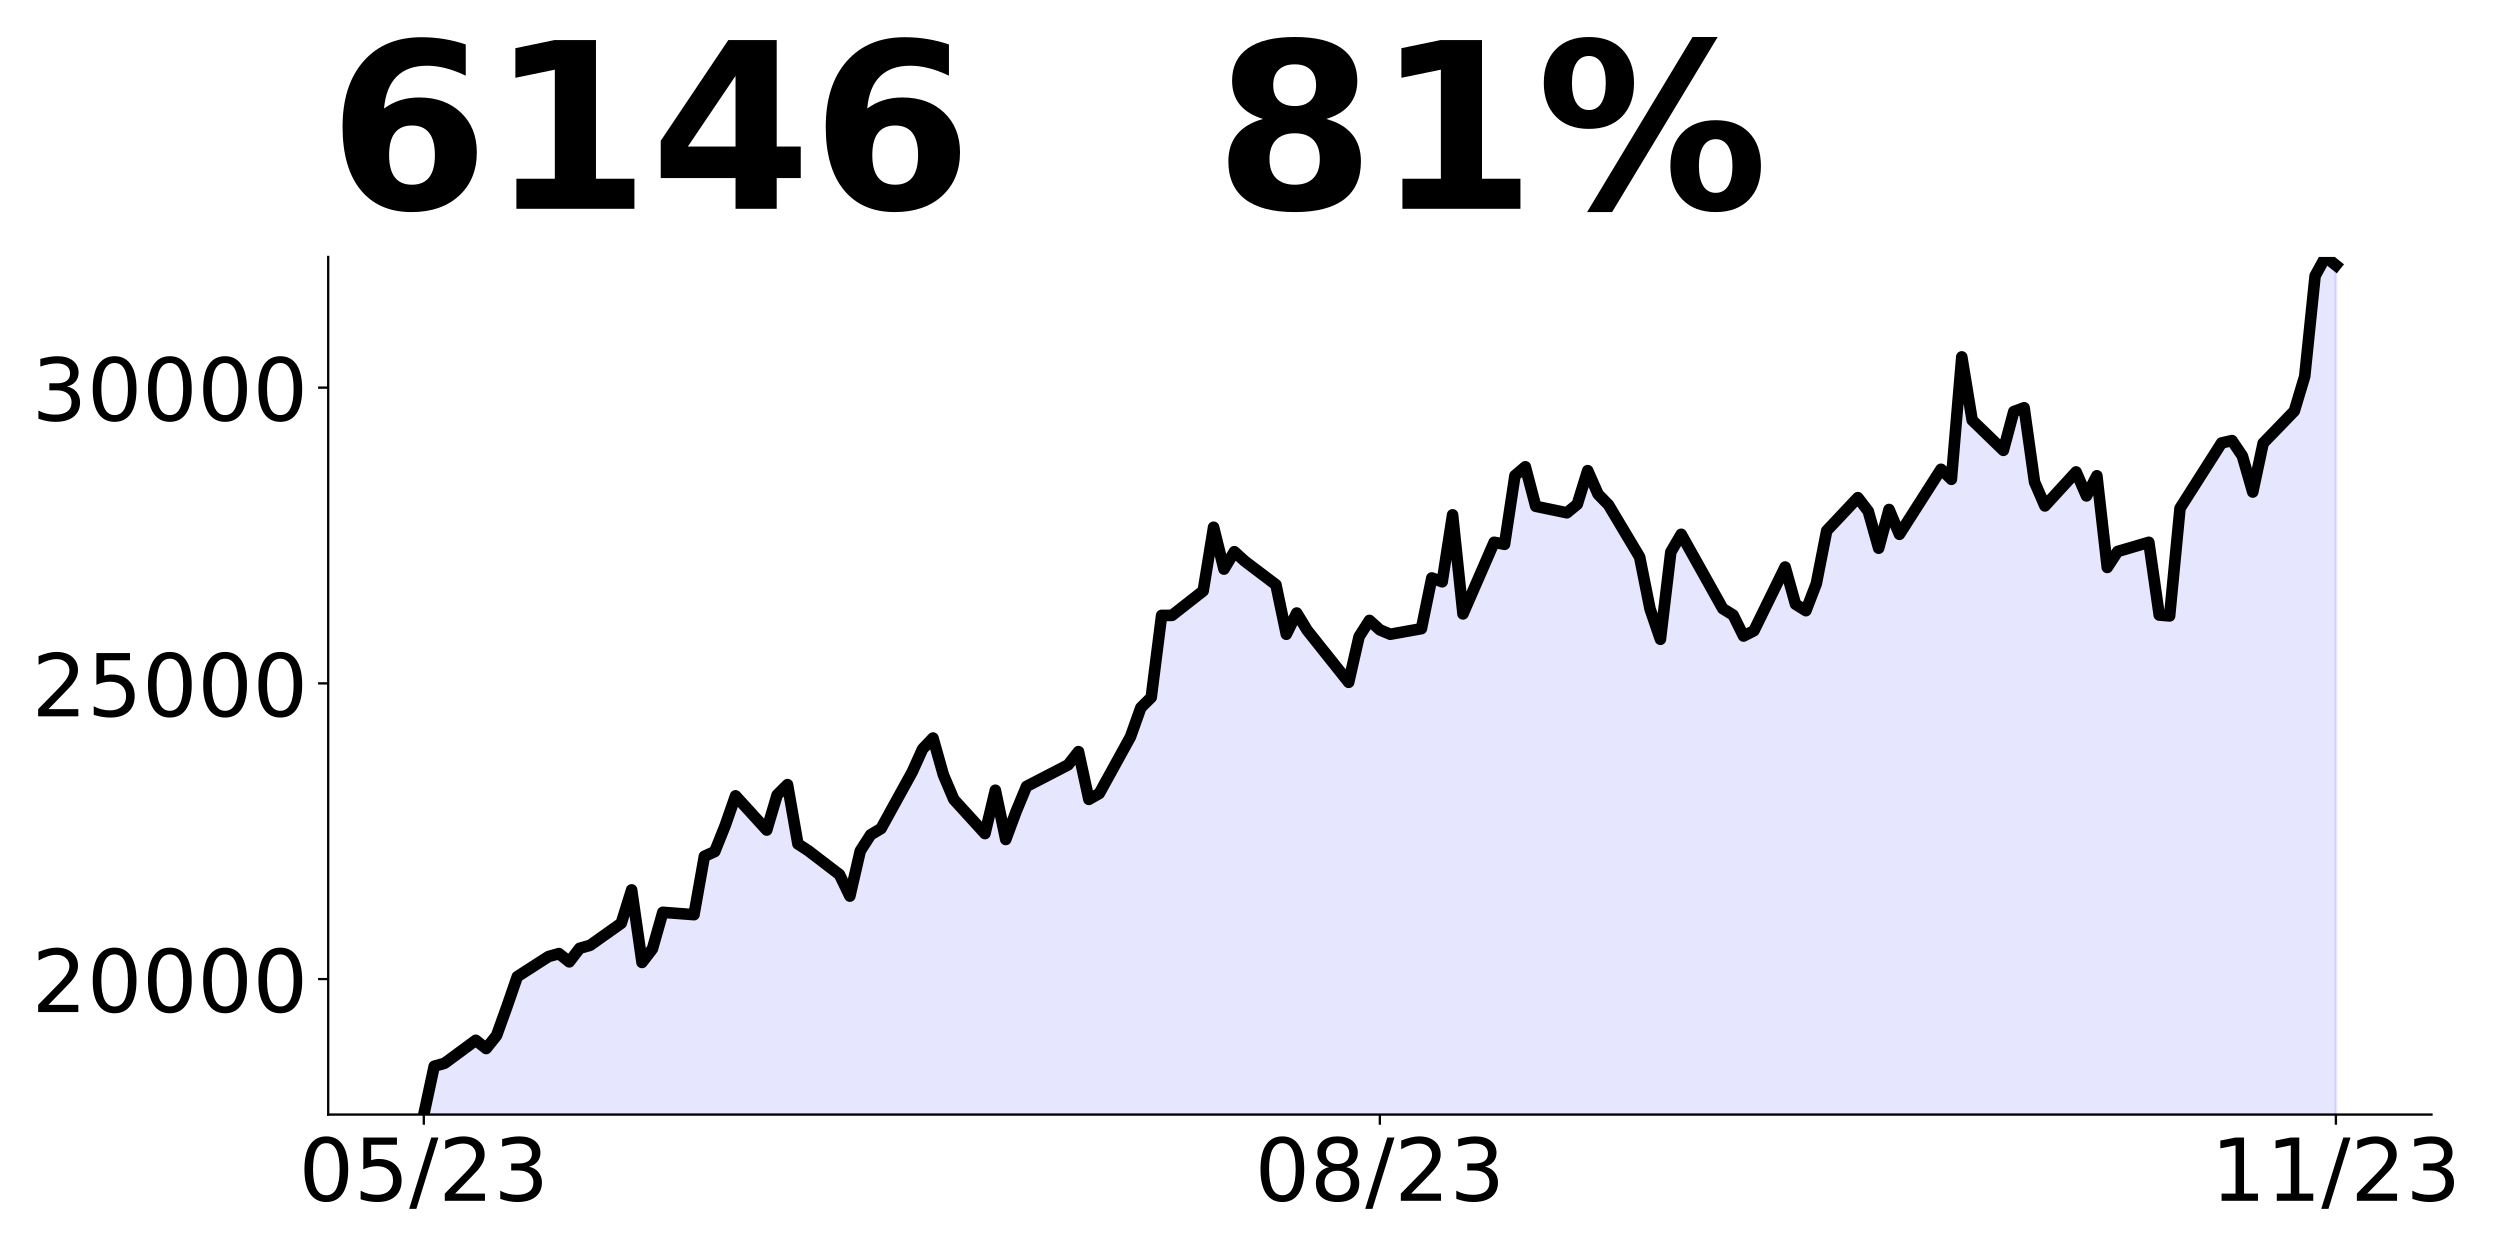 <?xml version="1.0" encoding="utf-8" standalone="no"?>
<!DOCTYPE svg PUBLIC "-//W3C//DTD SVG 1.1//EN"
  "http://www.w3.org/Graphics/SVG/1.1/DTD/svg11.dtd">
<!-- Created with matplotlib (https://matplotlib.org/) -->
<svg height="432pt" version="1.1" viewBox="0 0 864 432" width="864pt" xmlns="http://www.w3.org/2000/svg" xmlns:xlink="http://www.w3.org/1999/xlink">
 <defs>
  <style type="text/css">
*{stroke-linecap:butt;stroke-linejoin:round;}
  </style>
 </defs>
 <g id="figure_1">
  <g id="patch_1">
   <path d="M 0 432 
L 864 432 
L 864 0 
L 0 0 
z
" style="fill:none;"/>
  </g>
  <g id="axes_1">
   <g id="patch_2">
    <path d="M 113.425 385.2 
L 840.324 385.2 
L 840.324 88.8 
L 113.425 88.8 
z
" style="fill:none;"/>
   </g>
   <g id="PolyCollection_1">
    <path clip-path="url(#p6e0905581b)" d="M 146.466 747.157 
L 146.466 385.2 
L 150.057 368.488 
L 153.649 367.469 
L 164.423 359.521 
L 168.014 362.374 
L 171.606 357.89 
L 175.197 347.904 
L 178.788 337.51 
L 189.563 330.58 
L 193.154 329.561 
L 196.745 332.415 
L 200.337 327.727 
L 203.928 326.708 
L 214.702 319.065 
L 218.294 307.55 
L 221.885 332.618 
L 225.477 327.931 
L 229.068 315.295 
L 239.842 316.11 
L 243.434 295.934 
L 247.025 294.303 
L 250.616 285.336 
L 254.208 275.044 
L 264.982 286.864 
L 268.573 274.738 
L 272.165 271.171 
L 275.756 291.654 
L 279.348 293.997 
L 290.122 302.251 
L 293.713 309.69 
L 297.305 294.099 
L 300.896 288.495 
L 304.487 286.355 
L 315.262 266.789 
L 318.853 258.841 
L 322.444 255.071 
L 326.036 267.808 
L 329.627 276.266 
L 340.401 288.087 
L 343.993 273.107 
L 347.584 290.125 
L 351.176 280.444 
L 354.767 271.783 
L 369.133 264.344 
L 372.724 259.758 
L 376.315 276.266 
L 379.907 274.228 
L 390.681 254.663 
L 394.272 244.575 
L 397.864 241.008 
L 401.455 212.679 
L 405.046 212.679 
L 415.821 204.221 
L 419.412 182.21 
L 423.003 196.681 
L 426.595 190.668 
L 430.186 193.929 
L 440.96 202.081 
L 444.552 219.201 
L 448.143 211.864 
L 451.735 217.774 
L 466.1 235.811 
L 469.692 220.016 
L 473.283 214.412 
L 476.874 217.672 
L 480.466 219.201 
L 491.24 217.265 
L 494.831 199.738 
L 498.423 201.062 
L 502.014 177.931 
L 505.606 212.17 
L 516.38 187.407 
L 519.971 188.121 
L 523.563 164.378 
L 527.154 161.32 
L 530.745 174.975 
L 541.52 177.217 
L 545.111 174.262 
L 548.702 162.645 
L 552.294 170.797 
L 555.885 174.466 
L 566.659 192.503 
L 570.251 210.437 
L 573.842 220.933 
L 577.434 190.77 
L 581.025 184.656 
L 595.391 210.335 
L 598.982 212.577 
L 602.573 219.812 
L 606.165 217.978 
L 616.939 195.967 
L 620.53 208.807 
L 624.122 211.049 
L 627.713 201.728 
L 631.305 183.435 
L 642.079 171.989 
L 645.67 176.69 
L 649.262 189.465 
L 652.853 176.077 
L 656.444 184.661 
L 670.81 162.178 
L 674.401 165.653 
L 677.993 123.343 
L 681.584 145.213 
L 692.358 155.637 
L 695.95 142.249 
L 699.541 140.921 
L 703.132 166.572 
L 706.724 174.85 
L 717.498 163.098 
L 721.089 171.376 
L 724.681 164.426 
L 728.272 196.108 
L 731.864 190.589 
L 742.638 187.421 
L 746.229 212.561 
L 749.821 212.868 
L 753.412 175.668 
L 767.778 153.082 
L 771.369 152.265 
L 774.96 157.579 
L 778.552 170.047 
L 782.143 153.185 
L 792.917 142.045 
L 796.509 130.088 
L 800.1 95.341 
L 803.692 88.8 
L 807.283 91.662 
L 807.283 747.157 
L 807.283 747.157 
L 803.692 747.157 
L 800.1 747.157 
L 796.509 747.157 
L 792.917 747.157 
L 782.143 747.157 
L 778.552 747.157 
L 774.96 747.157 
L 771.369 747.157 
L 767.778 747.157 
L 753.412 747.157 
L 749.821 747.157 
L 746.229 747.157 
L 742.638 747.157 
L 731.864 747.157 
L 728.272 747.157 
L 724.681 747.157 
L 721.089 747.157 
L 717.498 747.157 
L 706.724 747.157 
L 703.132 747.157 
L 699.541 747.157 
L 695.95 747.157 
L 692.358 747.157 
L 681.584 747.157 
L 677.993 747.157 
L 674.401 747.157 
L 670.81 747.157 
L 656.444 747.157 
L 652.853 747.157 
L 649.262 747.157 
L 645.67 747.157 
L 642.079 747.157 
L 631.305 747.157 
L 627.713 747.157 
L 624.122 747.157 
L 620.53 747.157 
L 616.939 747.157 
L 606.165 747.157 
L 602.573 747.157 
L 598.982 747.157 
L 595.391 747.157 
L 581.025 747.157 
L 577.434 747.157 
L 573.842 747.157 
L 570.251 747.157 
L 566.659 747.157 
L 555.885 747.157 
L 552.294 747.157 
L 548.702 747.157 
L 545.111 747.157 
L 541.52 747.157 
L 530.745 747.157 
L 527.154 747.157 
L 523.563 747.157 
L 519.971 747.157 
L 516.38 747.157 
L 505.606 747.157 
L 502.014 747.157 
L 498.423 747.157 
L 494.831 747.157 
L 491.24 747.157 
L 480.466 747.157 
L 476.874 747.157 
L 473.283 747.157 
L 469.692 747.157 
L 466.1 747.157 
L 451.735 747.157 
L 448.143 747.157 
L 444.552 747.157 
L 440.96 747.157 
L 430.186 747.157 
L 426.595 747.157 
L 423.003 747.157 
L 419.412 747.157 
L 415.821 747.157 
L 405.046 747.157 
L 401.455 747.157 
L 397.864 747.157 
L 394.272 747.157 
L 390.681 747.157 
L 379.907 747.157 
L 376.315 747.157 
L 372.724 747.157 
L 369.133 747.157 
L 354.767 747.157 
L 351.176 747.157 
L 347.584 747.157 
L 343.993 747.157 
L 340.401 747.157 
L 329.627 747.157 
L 326.036 747.157 
L 322.444 747.157 
L 318.853 747.157 
L 315.262 747.157 
L 304.487 747.157 
L 300.896 747.157 
L 297.305 747.157 
L 293.713 747.157 
L 290.122 747.157 
L 279.348 747.157 
L 275.756 747.157 
L 272.165 747.157 
L 268.573 747.157 
L 264.982 747.157 
L 254.208 747.157 
L 250.616 747.157 
L 247.025 747.157 
L 243.434 747.157 
L 239.842 747.157 
L 229.068 747.157 
L 225.477 747.157 
L 221.885 747.157 
L 218.294 747.157 
L 214.702 747.157 
L 203.928 747.157 
L 200.337 747.157 
L 196.745 747.157 
L 193.154 747.157 
L 189.563 747.157 
L 178.788 747.157 
L 175.197 747.157 
L 171.606 747.157 
L 168.014 747.157 
L 164.423 747.157 
L 153.649 747.157 
L 150.057 747.157 
L 146.466 747.157 
z
" style="fill:#0000ff;fill-opacity:0.1;stroke:#0000ff;stroke-opacity:0.1;"/>
   </g>
   <g id="matplotlib.axis_1">
    <g id="xtick_1">
     <g id="line2d_1">
      <defs>
       <path d="M 0 0 
L 0 3.5 
" id="m5bfd0ce62c" style="stroke:#000000;stroke-width:0.8;"/>
      </defs>
      <g>
       <use style="stroke:#000000;stroke-width:0.8;" x="146.466" xlink:href="#m5bfd0ce62c" y="385.2"/>
      </g>
     </g>
     <g id="text_1">
      <!-- 05/23 -->
      <defs>
       <path d="M 31.781 66.406 
Q 24.172 66.406 20.328 58.906 
Q 16.5 51.422 16.5 36.375 
Q 16.5 21.391 20.328 13.891 
Q 24.172 6.391 31.781 6.391 
Q 39.453 6.391 43.281 13.891 
Q 47.125 21.391 47.125 36.375 
Q 47.125 51.422 43.281 58.906 
Q 39.453 66.406 31.781 66.406 
z
M 31.781 74.219 
Q 44.047 74.219 50.516 64.516 
Q 56.984 54.828 56.984 36.375 
Q 56.984 17.969 50.516 8.266 
Q 44.047 -1.422 31.781 -1.422 
Q 19.531 -1.422 13.062 8.266 
Q 6.594 17.969 6.594 36.375 
Q 6.594 54.828 13.062 64.516 
Q 19.531 74.219 31.781 74.219 
z
" id="DejaVuSans-48"/>
       <path d="M 10.797 72.906 
L 49.516 72.906 
L 49.516 64.594 
L 19.828 64.594 
L 19.828 46.734 
Q 21.969 47.469 24.109 47.828 
Q 26.266 48.188 28.422 48.188 
Q 40.625 48.188 47.75 41.5 
Q 54.891 34.812 54.891 23.391 
Q 54.891 11.625 47.562 5.094 
Q 40.234 -1.422 26.906 -1.422 
Q 22.312 -1.422 17.547 -0.641 
Q 12.797 0.141 7.719 1.703 
L 7.719 11.625 
Q 12.109 9.234 16.797 8.062 
Q 21.484 6.891 26.703 6.891 
Q 35.156 6.891 40.078 11.328 
Q 45.016 15.766 45.016 23.391 
Q 45.016 31 40.078 35.438 
Q 35.156 39.891 26.703 39.891 
Q 22.75 39.891 18.812 39.016 
Q 14.891 38.141 10.797 36.281 
z
" id="DejaVuSans-53"/>
       <path d="M 25.391 72.906 
L 33.688 72.906 
L 8.297 -9.281 
L 0 -9.281 
z
" id="DejaVuSans-47"/>
       <path d="M 19.188 8.297 
L 53.609 8.297 
L 53.609 0 
L 7.328 0 
L 7.328 8.297 
Q 12.938 14.109 22.625 23.891 
Q 32.328 33.688 34.812 36.531 
Q 39.547 41.844 41.422 45.531 
Q 43.312 49.219 43.312 52.781 
Q 43.312 58.594 39.234 62.25 
Q 35.156 65.922 28.609 65.922 
Q 23.969 65.922 18.812 64.312 
Q 13.672 62.703 7.812 59.422 
L 7.812 69.391 
Q 13.766 71.781 18.938 73 
Q 24.125 74.219 28.422 74.219 
Q 39.75 74.219 46.484 68.547 
Q 53.219 62.891 53.219 53.422 
Q 53.219 48.922 51.531 44.891 
Q 49.859 40.875 45.406 35.406 
Q 44.188 33.984 37.641 27.219 
Q 31.109 20.453 19.188 8.297 
z
" id="DejaVuSans-50"/>
       <path d="M 40.578 39.312 
Q 47.656 37.797 51.625 33 
Q 55.609 28.219 55.609 21.188 
Q 55.609 10.406 48.188 4.484 
Q 40.766 -1.422 27.094 -1.422 
Q 22.516 -1.422 17.656 -0.516 
Q 12.797 0.391 7.625 2.203 
L 7.625 11.719 
Q 11.719 9.328 16.594 8.109 
Q 21.484 6.891 26.812 6.891 
Q 36.078 6.891 40.938 10.547 
Q 45.797 14.203 45.797 21.188 
Q 45.797 27.641 41.281 31.266 
Q 36.766 34.906 28.719 34.906 
L 20.219 34.906 
L 20.219 43.016 
L 29.109 43.016 
Q 36.375 43.016 40.234 45.922 
Q 44.094 48.828 44.094 54.297 
Q 44.094 59.906 40.109 62.906 
Q 36.141 65.922 28.719 65.922 
Q 24.656 65.922 20.016 65.031 
Q 15.375 64.156 9.812 62.312 
L 9.812 71.094 
Q 15.438 72.656 20.344 73.438 
Q 25.25 74.219 29.594 74.219 
Q 40.828 74.219 47.359 69.109 
Q 53.906 64.016 53.906 55.328 
Q 53.906 49.266 50.438 45.094 
Q 46.969 40.922 40.578 39.312 
z
" id="DejaVuSans-51"/>
      </defs>
      <g transform="translate(103.238 414.995)scale(0.3 -0.3)">
       <use xlink:href="#DejaVuSans-48"/>
       <use x="63.623" xlink:href="#DejaVuSans-53"/>
       <use x="127.246" xlink:href="#DejaVuSans-47"/>
       <use x="160.938" xlink:href="#DejaVuSans-50"/>
       <use x="224.561" xlink:href="#DejaVuSans-51"/>
      </g>
     </g>
    </g>
    <g id="xtick_2">
     <g id="line2d_2">
      <g>
       <use style="stroke:#000000;stroke-width:0.8;" x="476.874" xlink:href="#m5bfd0ce62c" y="385.2"/>
      </g>
     </g>
     <g id="text_2">
      <!-- 08/23 -->
      <defs>
       <path d="M 31.781 34.625 
Q 24.75 34.625 20.719 30.859 
Q 16.703 27.094 16.703 20.516 
Q 16.703 13.922 20.719 10.156 
Q 24.75 6.391 31.781 6.391 
Q 38.812 6.391 42.859 10.172 
Q 46.922 13.969 46.922 20.516 
Q 46.922 27.094 42.891 30.859 
Q 38.875 34.625 31.781 34.625 
z
M 21.922 38.812 
Q 15.578 40.375 12.031 44.719 
Q 8.5 49.078 8.5 55.328 
Q 8.5 64.062 14.719 69.141 
Q 20.953 74.219 31.781 74.219 
Q 42.672 74.219 48.875 69.141 
Q 55.078 64.062 55.078 55.328 
Q 55.078 49.078 51.531 44.719 
Q 48 40.375 41.703 38.812 
Q 48.828 37.156 52.797 32.312 
Q 56.781 27.484 56.781 20.516 
Q 56.781 9.906 50.312 4.234 
Q 43.844 -1.422 31.781 -1.422 
Q 19.734 -1.422 13.25 4.234 
Q 6.781 9.906 6.781 20.516 
Q 6.781 27.484 10.781 32.312 
Q 14.797 37.156 21.922 38.812 
z
M 18.312 54.391 
Q 18.312 48.734 21.844 45.562 
Q 25.391 42.391 31.781 42.391 
Q 38.141 42.391 41.719 45.562 
Q 45.312 48.734 45.312 54.391 
Q 45.312 60.062 41.719 63.234 
Q 38.141 66.406 31.781 66.406 
Q 25.391 66.406 21.844 63.234 
Q 18.312 60.062 18.312 54.391 
z
" id="DejaVuSans-56"/>
      </defs>
      <g transform="translate(433.646 414.995)scale(0.3 -0.3)">
       <use xlink:href="#DejaVuSans-48"/>
       <use x="63.623" xlink:href="#DejaVuSans-56"/>
       <use x="127.246" xlink:href="#DejaVuSans-47"/>
       <use x="160.938" xlink:href="#DejaVuSans-50"/>
       <use x="224.561" xlink:href="#DejaVuSans-51"/>
      </g>
     </g>
    </g>
    <g id="xtick_3">
     <g id="line2d_3">
      <g>
       <use style="stroke:#000000;stroke-width:0.8;" x="807.283" xlink:href="#m5bfd0ce62c" y="385.2"/>
      </g>
     </g>
     <g id="text_3">
      <!-- 11/23 -->
      <defs>
       <path d="M 12.406 8.297 
L 28.516 8.297 
L 28.516 63.922 
L 10.984 60.406 
L 10.984 69.391 
L 28.422 72.906 
L 38.281 72.906 
L 38.281 8.297 
L 54.391 8.297 
L 54.391 0 
L 12.406 0 
z
" id="DejaVuSans-49"/>
      </defs>
      <g transform="translate(764.055 414.995)scale(0.3 -0.3)">
       <use xlink:href="#DejaVuSans-49"/>
       <use x="63.623" xlink:href="#DejaVuSans-49"/>
       <use x="127.246" xlink:href="#DejaVuSans-47"/>
       <use x="160.938" xlink:href="#DejaVuSans-50"/>
       <use x="224.561" xlink:href="#DejaVuSans-51"/>
      </g>
     </g>
    </g>
   </g>
   <g id="matplotlib.axis_2">
    <g id="ytick_1">
     <g id="line2d_4">
      <defs>
       <path d="M 0 0 
L -3.5 0 
" id="mb08146ccd1" style="stroke:#000000;stroke-width:0.8;"/>
      </defs>
      <g>
       <use style="stroke:#000000;stroke-width:0.8;" x="113.425" xlink:href="#mb08146ccd1" y="338.367"/>
      </g>
     </g>
     <g id="text_4">
      <!-- 20000 -->
      <g transform="translate(10.988 349.764)scale(0.3 -0.3)">
       <use xlink:href="#DejaVuSans-50"/>
       <use x="63.623" xlink:href="#DejaVuSans-48"/>
       <use x="127.246" xlink:href="#DejaVuSans-48"/>
       <use x="190.869" xlink:href="#DejaVuSans-48"/>
       <use x="254.492" xlink:href="#DejaVuSans-48"/>
      </g>
     </g>
    </g>
    <g id="ytick_2">
     <g id="line2d_5">
      <g>
       <use style="stroke:#000000;stroke-width:0.8;" x="113.425" xlink:href="#mb08146ccd1" y="236.169"/>
      </g>
     </g>
     <g id="text_5">
      <!-- 25000 -->
      <g transform="translate(10.988 247.567)scale(0.3 -0.3)">
       <use xlink:href="#DejaVuSans-50"/>
       <use x="63.623" xlink:href="#DejaVuSans-53"/>
       <use x="127.246" xlink:href="#DejaVuSans-48"/>
       <use x="190.869" xlink:href="#DejaVuSans-48"/>
       <use x="254.492" xlink:href="#DejaVuSans-48"/>
      </g>
     </g>
    </g>
    <g id="ytick_3">
     <g id="line2d_6">
      <g>
       <use style="stroke:#000000;stroke-width:0.8;" x="113.425" xlink:href="#mb08146ccd1" y="133.971"/>
      </g>
     </g>
     <g id="text_6">
      <!-- 30000 -->
      <g transform="translate(10.988 145.369)scale(0.3 -0.3)">
       <use xlink:href="#DejaVuSans-51"/>
       <use x="63.623" xlink:href="#DejaVuSans-48"/>
       <use x="127.246" xlink:href="#DejaVuSans-48"/>
       <use x="190.869" xlink:href="#DejaVuSans-48"/>
       <use x="254.492" xlink:href="#DejaVuSans-48"/>
      </g>
     </g>
    </g>
   </g>
   <g id="line2d_7">
    <path clip-path="url(#p6e0905581b)" d="M 146.466 385.2 
L 150.057 368.488 
L 153.649 367.469 
L 164.423 359.521 
L 168.014 362.374 
L 171.606 357.89 
L 175.197 347.904 
L 178.788 337.51 
L 189.563 330.58 
L 193.154 329.561 
L 196.745 332.415 
L 200.337 327.727 
L 203.928 326.708 
L 214.702 319.065 
L 218.294 307.55 
L 221.885 332.618 
L 225.477 327.931 
L 229.068 315.295 
L 239.842 316.11 
L 243.434 295.934 
L 247.025 294.303 
L 250.616 285.336 
L 254.208 275.044 
L 264.982 286.864 
L 268.573 274.738 
L 272.165 271.171 
L 275.756 291.654 
L 279.348 293.997 
L 290.122 302.251 
L 293.713 309.69 
L 297.305 294.099 
L 300.896 288.495 
L 304.487 286.355 
L 315.262 266.789 
L 318.853 258.841 
L 322.444 255.071 
L 326.036 267.808 
L 329.627 276.266 
L 340.401 288.087 
L 343.993 273.107 
L 347.584 290.125 
L 351.176 280.444 
L 354.767 271.783 
L 369.133 264.344 
L 372.724 259.758 
L 376.315 276.266 
L 379.907 274.228 
L 390.681 254.663 
L 394.272 244.575 
L 397.864 241.008 
L 401.455 212.679 
L 405.046 212.679 
L 415.821 204.221 
L 419.412 182.21 
L 423.003 196.681 
L 426.595 190.668 
L 430.186 193.929 
L 440.96 202.081 
L 444.552 219.201 
L 448.143 211.864 
L 451.735 217.774 
L 466.1 235.811 
L 469.692 220.016 
L 473.283 214.412 
L 476.874 217.672 
L 480.466 219.201 
L 491.24 217.265 
L 494.831 199.738 
L 498.423 201.062 
L 502.014 177.931 
L 505.606 212.17 
L 516.38 187.407 
L 519.971 188.121 
L 523.563 164.378 
L 527.154 161.32 
L 530.745 174.975 
L 541.52 177.217 
L 545.111 174.262 
L 548.702 162.645 
L 552.294 170.797 
L 555.885 174.466 
L 566.659 192.503 
L 570.251 210.437 
L 573.842 220.933 
L 577.434 190.77 
L 581.025 184.656 
L 595.391 210.335 
L 598.982 212.577 
L 602.573 219.812 
L 606.165 217.978 
L 616.939 195.967 
L 620.53 208.807 
L 624.122 211.049 
L 627.713 201.728 
L 631.305 183.435 
L 642.079 171.989 
L 645.67 176.69 
L 649.262 189.465 
L 652.853 176.077 
L 656.444 184.661 
L 670.81 162.178 
L 674.401 165.653 
L 677.993 123.343 
L 681.584 145.213 
L 692.358 155.637 
L 695.95 142.249 
L 699.541 140.921 
L 703.132 166.572 
L 706.724 174.85 
L 717.498 163.098 
L 721.089 171.376 
L 724.681 164.426 
L 728.272 196.108 
L 731.864 190.589 
L 742.638 187.421 
L 746.229 212.561 
L 749.821 212.868 
L 753.412 175.668 
L 767.778 153.082 
L 771.369 152.265 
L 774.96 157.579 
L 778.552 170.047 
L 782.143 153.185 
L 792.917 142.045 
L 796.509 130.088 
L 800.1 95.341 
L 803.692 88.8 
L 807.283 91.662 
L 807.283 91.662 
" style="fill:none;stroke:#000000;stroke-linecap:square;stroke-width:4;"/>
   </g>
   <g id="patch_3">
    <path d="M 113.425 385.2 
L 113.425 88.8 
" style="fill:none;stroke:#000000;stroke-linecap:square;stroke-linejoin:miter;stroke-width:0.8;"/>
   </g>
   <g id="patch_4">
    <path d="M 113.425 385.2 
L 840.324 385.2 
" style="fill:none;stroke:#000000;stroke-linecap:square;stroke-linejoin:miter;stroke-width:0.8;"/>
   </g>
   <g id="text_7">
    <!-- 6146   81% -->
    <defs>
     <path d="M 36.188 35.984 
Q 31.25 35.984 28.781 32.781 
Q 26.312 29.594 26.312 23.188 
Q 26.312 16.797 28.781 13.594 
Q 31.25 10.406 36.188 10.406 
Q 41.156 10.406 43.625 13.594 
Q 46.094 16.797 46.094 23.188 
Q 46.094 29.594 43.625 32.781 
Q 41.156 35.984 36.188 35.984 
z
M 59.422 71 
L 59.422 57.516 
Q 54.781 59.719 50.672 60.766 
Q 46.578 61.812 42.672 61.812 
Q 34.281 61.812 29.594 57.141 
Q 24.906 52.484 24.125 43.312 
Q 27.344 45.703 31.094 46.891 
Q 34.859 48.094 39.312 48.094 
Q 50.484 48.094 57.344 41.547 
Q 64.203 35.016 64.203 24.422 
Q 64.203 12.703 56.531 5.641 
Q 48.875 -1.422 35.984 -1.422 
Q 21.781 -1.422 13.984 8.172 
Q 6.203 17.781 6.203 35.406 
Q 6.203 53.469 15.312 63.797 
Q 24.422 74.125 40.281 74.125 
Q 45.312 74.125 50.047 73.344 
Q 54.781 72.562 59.422 71 
z
" id="DejaVuSans-Bold-54"/>
     <path d="M 11.719 12.984 
L 28.328 12.984 
L 28.328 60.109 
L 11.281 56.594 
L 11.281 69.391 
L 28.219 72.906 
L 46.094 72.906 
L 46.094 12.984 
L 62.703 12.984 
L 62.703 0 
L 11.719 0 
z
" id="DejaVuSans-Bold-49"/>
     <path d="M 36.812 57.422 
L 16.219 26.906 
L 36.812 26.906 
z
M 33.688 72.906 
L 54.594 72.906 
L 54.594 26.906 
L 64.984 26.906 
L 64.984 13.281 
L 54.594 13.281 
L 54.594 0 
L 36.812 0 
L 36.812 13.281 
L 4.5 13.281 
L 4.5 29.391 
z
" id="DejaVuSans-Bold-52"/>
     <path id="DejaVuSans-Bold-32"/>
     <path d="M 34.812 32.625 
Q 29.547 32.625 26.703 29.734 
Q 23.875 26.859 23.875 21.484 
Q 23.875 16.109 26.703 13.25 
Q 29.547 10.406 34.812 10.406 
Q 40.047 10.406 42.828 13.25 
Q 45.609 16.109 45.609 21.484 
Q 45.609 26.906 42.828 29.766 
Q 40.047 32.625 34.812 32.625 
z
M 21.094 38.812 
Q 14.453 40.828 11.078 44.969 
Q 7.719 49.125 7.719 55.328 
Q 7.719 64.547 14.594 69.375 
Q 21.484 74.219 34.812 74.219 
Q 48.047 74.219 54.922 69.406 
Q 61.812 64.594 61.812 55.328 
Q 61.812 49.125 58.422 44.969 
Q 55.031 40.828 48.391 38.812 
Q 55.812 36.766 59.594 32.156 
Q 63.375 27.547 63.375 20.516 
Q 63.375 9.672 56.172 4.125 
Q 48.969 -1.422 34.812 -1.422 
Q 20.609 -1.422 13.359 4.125 
Q 6.109 9.672 6.109 20.516 
Q 6.109 27.547 9.891 32.156 
Q 13.672 36.766 21.094 38.812 
z
M 25.484 53.422 
Q 25.484 49.078 27.906 46.734 
Q 30.328 44.391 34.812 44.391 
Q 39.203 44.391 41.594 46.734 
Q 44 49.078 44 53.422 
Q 44 57.766 41.594 60.078 
Q 39.203 62.406 34.812 62.406 
Q 30.328 62.406 27.906 60.062 
Q 25.484 57.719 25.484 53.422 
z
" id="DejaVuSans-Bold-56"/>
     <path d="M 77.484 30.078 
Q 74.031 30.078 72.125 27.078 
Q 70.219 24.078 70.219 18.5 
Q 70.219 12.891 72.094 9.891 
Q 73.969 6.891 77.484 6.891 
Q 81 6.891 82.859 9.891 
Q 84.719 12.891 84.719 18.5 
Q 84.719 24.078 82.828 27.078 
Q 80.953 30.078 77.484 30.078 
z
M 77.484 38.281 
Q 86.578 38.281 91.797 33 
Q 97.016 27.734 97.016 18.5 
Q 97.016 9.281 91.797 3.922 
Q 86.578 -1.422 77.484 -1.422 
Q 68.406 -1.422 63.156 3.922 
Q 57.906 9.281 57.906 18.5 
Q 57.906 27.688 63.156 32.984 
Q 68.406 38.281 77.484 38.281 
z
M 32.719 -1.422 
L 21.922 -1.422 
L 67.484 74.219 
L 78.328 74.219 
z
M 22.703 74.219 
Q 31.781 74.219 36.984 68.922 
Q 42.188 63.625 42.188 54.391 
Q 42.188 45.172 36.984 39.844 
Q 31.781 34.516 22.703 34.516 
Q 13.625 34.516 8.422 39.844 
Q 3.219 45.172 3.219 54.391 
Q 3.219 63.625 8.422 68.922 
Q 13.625 74.219 22.703 74.219 
z
M 22.703 66.016 
Q 19.188 66.016 17.281 62.984 
Q 15.375 59.969 15.375 54.391 
Q 15.375 48.781 17.281 45.719 
Q 19.188 42.672 22.703 42.672 
Q 26.219 42.672 28.094 45.719 
Q 29.984 48.781 29.984 54.391 
Q 29.984 59.969 28.078 62.984 
Q 26.172 66.016 22.703 66.016 
z
" id="DejaVuSans-Bold-37"/>
    </defs>
    <g transform="translate(113.425 72.162)scale(0.8 -0.8)">
     <use xlink:href="#DejaVuSans-Bold-54"/>
     <use x="69.58" xlink:href="#DejaVuSans-Bold-49"/>
     <use x="139.16" xlink:href="#DejaVuSans-Bold-52"/>
     <use x="208.74" xlink:href="#DejaVuSans-Bold-54"/>
     <use x="278.32" xlink:href="#DejaVuSans-Bold-32"/>
     <use x="313.135" xlink:href="#DejaVuSans-Bold-32"/>
     <use x="347.949" xlink:href="#DejaVuSans-Bold-32"/>
     <use x="382.764" xlink:href="#DejaVuSans-Bold-56"/>
     <use x="452.344" xlink:href="#DejaVuSans-Bold-49"/>
     <use x="521.924" xlink:href="#DejaVuSans-Bold-37"/>
    </g>
   </g>
  </g>
 </g>
 <defs>
  <clipPath id="p6e0905581b">
   <rect height="296.4" width="726.899" x="113.425" y="88.8"/>
  </clipPath>
 </defs>
</svg>
